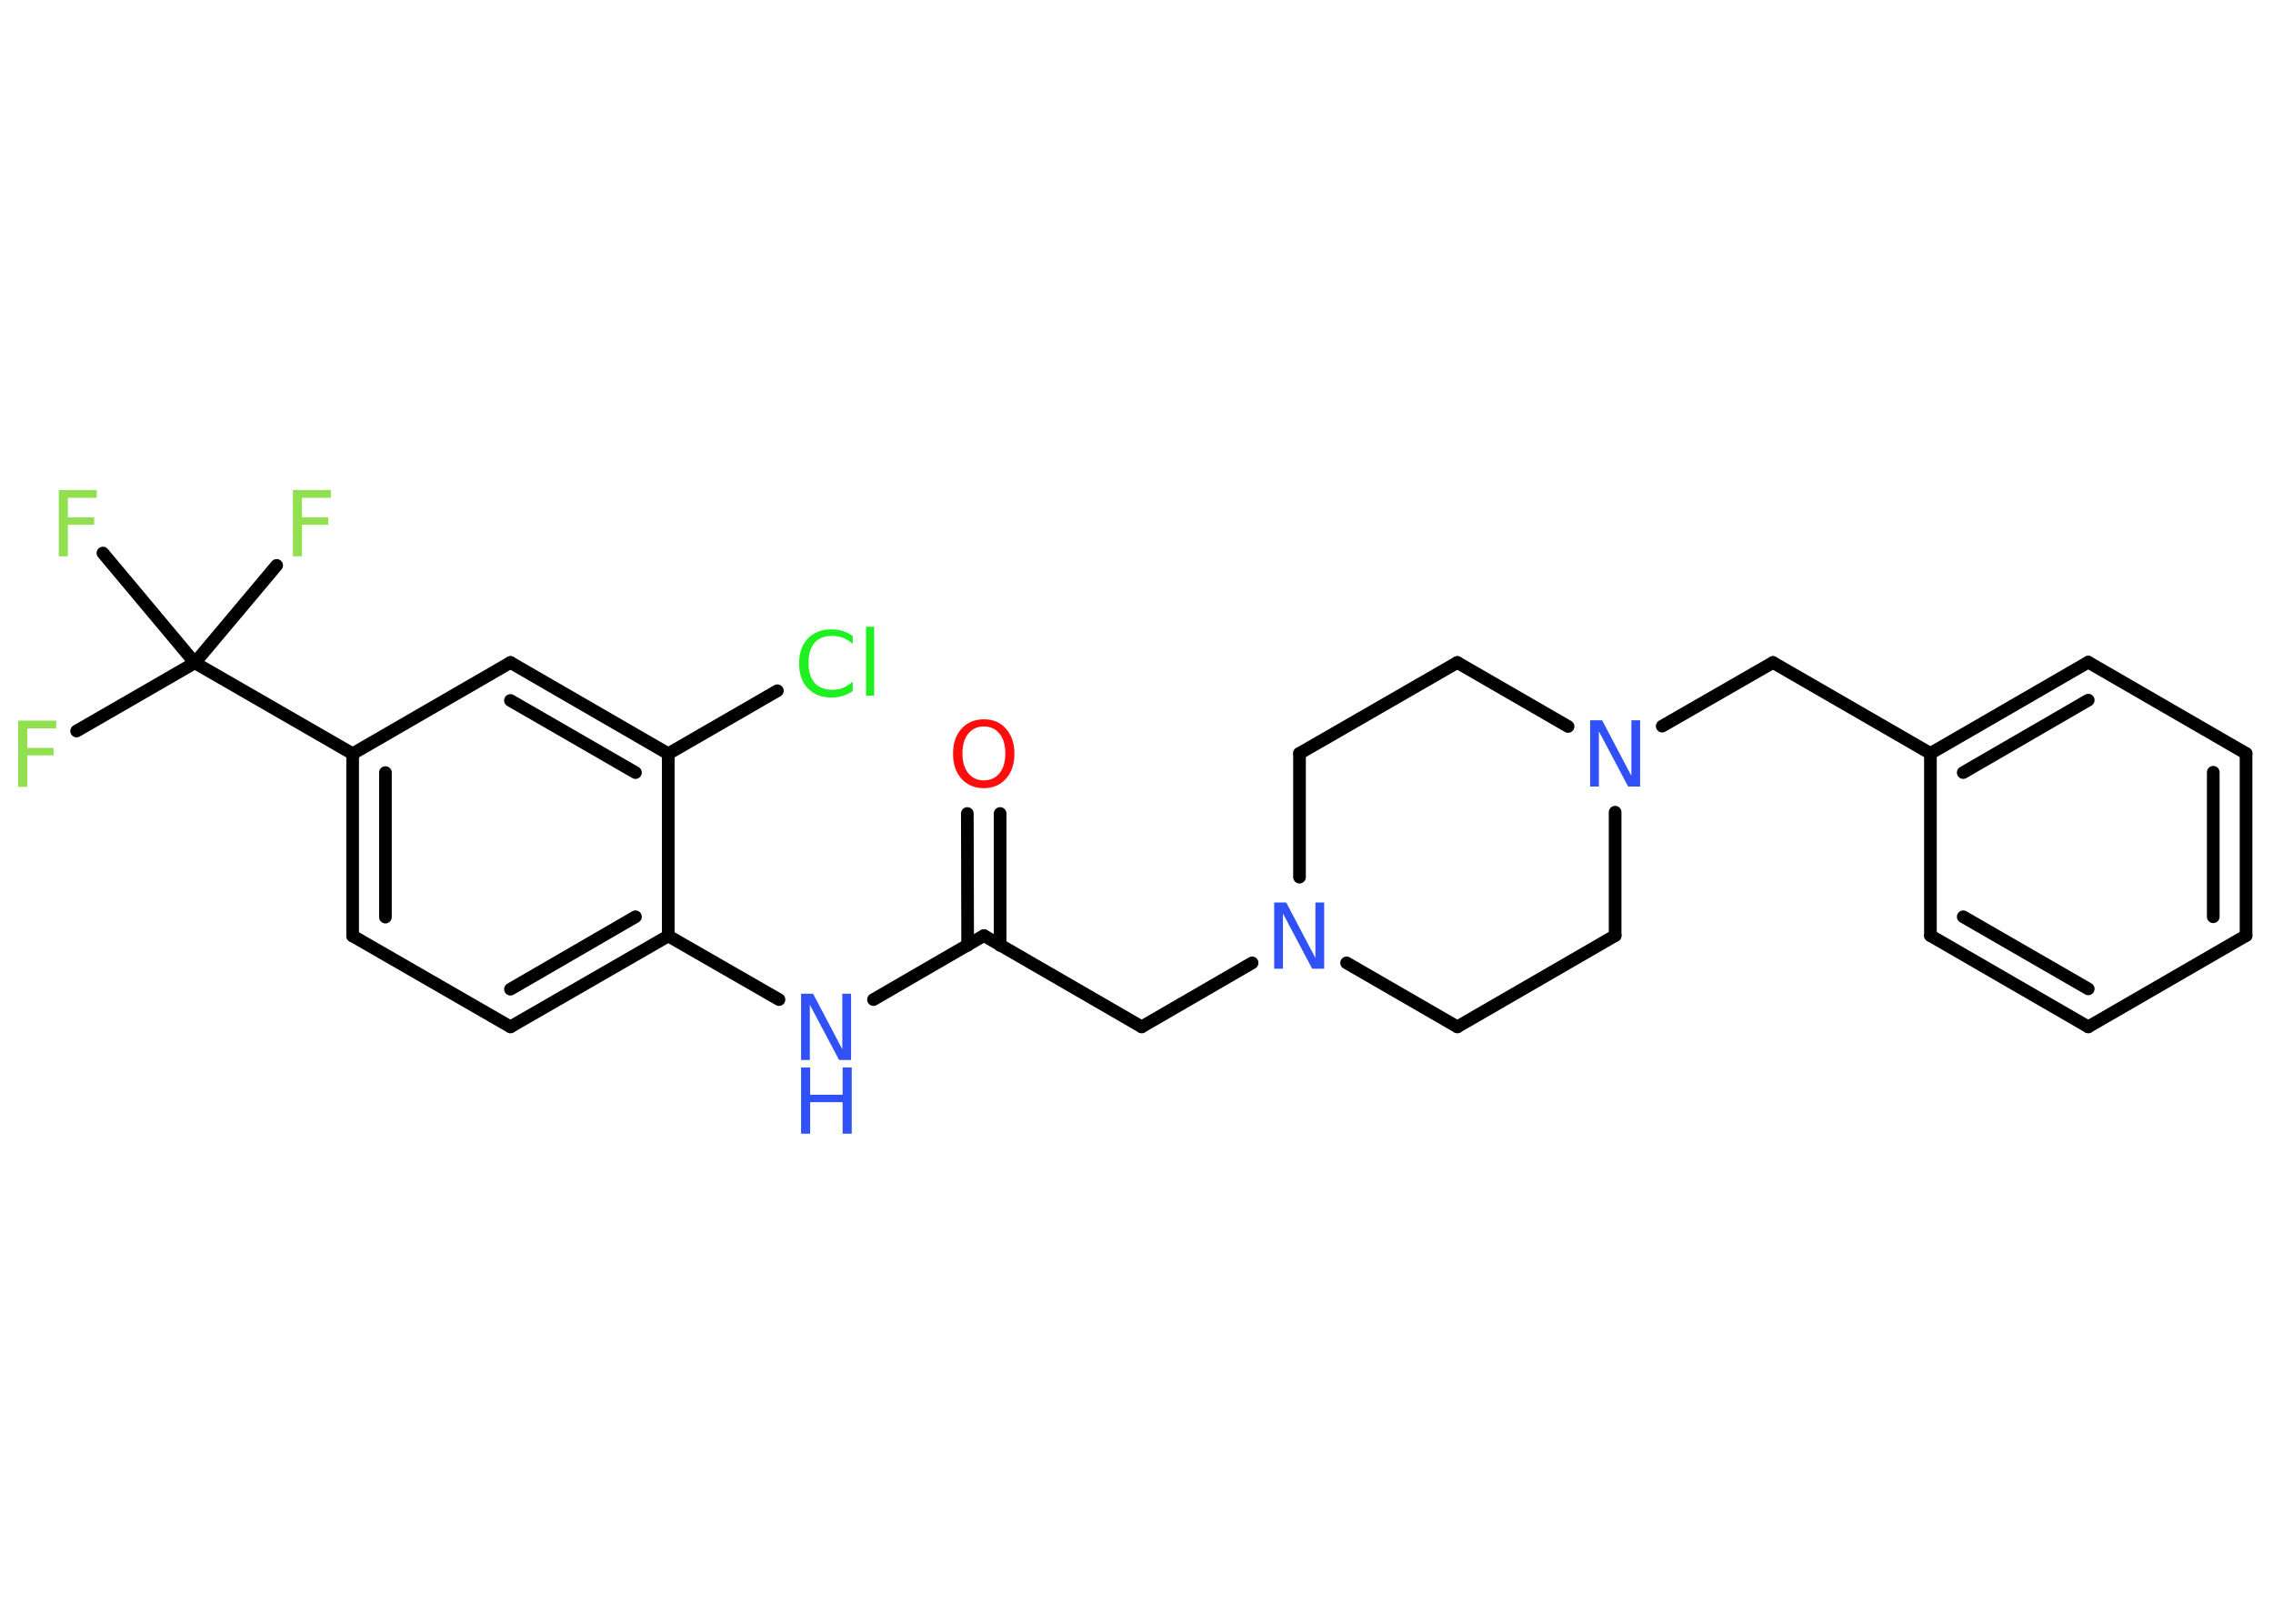 <?xml version='1.0' encoding='UTF-8'?>
<!DOCTYPE svg PUBLIC "-//W3C//DTD SVG 1.1//EN" "http://www.w3.org/Graphics/SVG/1.1/DTD/svg11.dtd">
<svg version='1.2' xmlns='http://www.w3.org/2000/svg' xmlns:xlink='http://www.w3.org/1999/xlink' width='70.0mm' height='50.0mm' viewBox='0 0 70.0 50.0'>
  <desc>Generated by the Chemistry Development Kit (http://github.com/cdk)</desc>
  <g stroke-linecap='round' stroke-linejoin='round' stroke='#000000' stroke-width='.39' fill='#3050F8'>
    <rect x='.0' y='.0' width='70.0' height='50.0' fill='#FFFFFF' stroke='none'/>
    <g id='mol1' class='mol'>
      <g id='mol1bnd1' class='bond'>
        <line x1='30.8' y1='25.05' x2='30.8' y2='29.11'/>
        <line x1='29.79' y1='25.05' x2='29.8' y2='29.11'/>
      </g>
      <line id='mol1bnd2' class='bond' x1='30.3' y1='28.81' x2='35.16' y2='31.62'/>
      <line id='mol1bnd3' class='bond' x1='35.16' y1='31.62' x2='38.56' y2='29.65'/>
      <line id='mol1bnd4' class='bond' x1='41.47' y1='29.65' x2='44.88' y2='31.62'/>
      <line id='mol1bnd5' class='bond' x1='44.88' y1='31.62' x2='49.74' y2='28.81'/>
      <line id='mol1bnd6' class='bond' x1='49.74' y1='28.81' x2='49.74' y2='25.01'/>
      <line id='mol1bnd7' class='bond' x1='51.19' y1='22.36' x2='54.6' y2='20.4'/>
      <line id='mol1bnd8' class='bond' x1='54.6' y1='20.4' x2='59.45' y2='23.2'/>
      <g id='mol1bnd9' class='bond'>
        <line x1='64.31' y1='20.39' x2='59.45' y2='23.2'/>
        <line x1='64.31' y1='21.56' x2='60.46' y2='23.79'/>
      </g>
      <line id='mol1bnd10' class='bond' x1='64.31' y1='20.39' x2='69.17' y2='23.2'/>
      <g id='mol1bnd11' class='bond'>
        <line x1='69.17' y1='28.81' x2='69.17' y2='23.2'/>
        <line x1='68.16' y1='28.23' x2='68.16' y2='23.78'/>
      </g>
      <line id='mol1bnd12' class='bond' x1='69.17' y1='28.81' x2='64.31' y2='31.62'/>
      <g id='mol1bnd13' class='bond'>
        <line x1='59.45' y1='28.81' x2='64.31' y2='31.62'/>
        <line x1='60.46' y1='28.23' x2='64.31' y2='30.45'/>
      </g>
      <line id='mol1bnd14' class='bond' x1='59.45' y1='23.2' x2='59.45' y2='28.81'/>
      <line id='mol1bnd15' class='bond' x1='48.29' y1='22.37' x2='44.88' y2='20.4'/>
      <line id='mol1bnd16' class='bond' x1='44.88' y1='20.4' x2='40.02' y2='23.2'/>
      <line id='mol1bnd17' class='bond' x1='40.02' y1='27.01' x2='40.02' y2='23.2'/>
      <line id='mol1bnd18' class='bond' x1='30.3' y1='28.81' x2='26.9' y2='30.78'/>
      <line id='mol1bnd19' class='bond' x1='23.99' y1='30.78' x2='20.58' y2='28.82'/>
      <g id='mol1bnd20' class='bond'>
        <line x1='15.72' y1='31.62' x2='20.58' y2='28.82'/>
        <line x1='15.72' y1='30.46' x2='19.57' y2='28.23'/>
      </g>
      <line id='mol1bnd21' class='bond' x1='15.72' y1='31.62' x2='10.86' y2='28.82'/>
      <g id='mol1bnd22' class='bond'>
        <line x1='10.86' y1='23.21' x2='10.86' y2='28.82'/>
        <line x1='11.87' y1='23.79' x2='11.87' y2='28.24'/>
      </g>
      <line id='mol1bnd23' class='bond' x1='10.86' y1='23.21' x2='6.0' y2='20.41'/>
      <line id='mol1bnd24' class='bond' x1='6.0' y1='20.41' x2='2.36' y2='22.51'/>
      <line id='mol1bnd25' class='bond' x1='6.0' y1='20.41' x2='8.52' y2='17.41'/>
      <line id='mol1bnd26' class='bond' x1='6.0' y1='20.41' x2='3.17' y2='17.03'/>
      <line id='mol1bnd27' class='bond' x1='10.86' y1='23.21' x2='15.72' y2='20.4'/>
      <g id='mol1bnd28' class='bond'>
        <line x1='20.58' y1='23.21' x2='15.72' y2='20.4'/>
        <line x1='19.57' y1='23.79' x2='15.72' y2='21.57'/>
      </g>
      <line id='mol1bnd29' class='bond' x1='20.58' y1='28.82' x2='20.58' y2='23.21'/>
      <line id='mol1bnd30' class='bond' x1='20.58' y1='23.21' x2='23.94' y2='21.27'/>
      <path id='mol1atm1' class='atom' d='M30.3 22.37q-.3 .0 -.48 .22q-.18 .22 -.18 .61q.0 .39 .18 .61q.18 .22 .48 .22q.3 .0 .48 -.22q.18 -.22 .18 -.61q.0 -.39 -.18 -.61q-.18 -.22 -.48 -.22zM30.3 22.15q.43 .0 .68 .29q.26 .29 .26 .77q.0 .48 -.26 .77q-.26 .29 -.68 .29q-.43 .0 -.69 -.29q-.26 -.29 -.26 -.77q.0 -.48 .26 -.77q.26 -.29 .69 -.29z' stroke='none' fill='#FF0D0D'/>
      <path id='mol1atm4' class='atom' d='M39.24 27.79h.37l.9 1.71v-1.71h.27v2.04h-.37l-.9 -1.7v1.7h-.27v-2.04z' stroke='none'/>
      <path id='mol1atm7' class='atom' d='M48.97 22.18h.37l.9 1.71v-1.71h.27v2.04h-.37l-.9 -1.7v1.7h-.27v-2.04z' stroke='none'/>
      <g id='mol1atm17' class='atom'>
        <path d='M24.67 30.6h.37l.9 1.71v-1.71h.27v2.04h-.37l-.9 -1.7v1.7h-.27v-2.04z' stroke='none'/>
        <path d='M24.67 32.87h.28v.84h1.0v-.84h.28v2.04h-.28v-.97h-1.0v.97h-.28v-2.04z' stroke='none'/>
      </g>
      <path id='mol1atm23' class='atom' d='M.56 22.19h1.17v.24h-.89v.6h.81v.23h-.81v.97h-.28v-2.04z' stroke='none' fill='#90E050'/>
      <path id='mol1atm24' class='atom' d='M9.02 15.09h1.17v.24h-.89v.6h.81v.23h-.81v.97h-.28v-2.04z' stroke='none' fill='#90E050'/>
      <path id='mol1atm25' class='atom' d='M1.81 15.09h1.17v.24h-.89v.6h.81v.23h-.81v.97h-.28v-2.04z' stroke='none' fill='#90E050'/>
      <path id='mol1atm28' class='atom' d='M26.26 19.54v.29q-.14 -.13 -.3 -.19q-.16 -.06 -.33 -.06q-.35 .0 -.54 .21q-.19 .21 -.19 .62q.0 .4 .19 .62q.19 .21 .54 .21q.18 .0 .33 -.06q.16 -.06 .3 -.19v.29q-.14 .1 -.31 .15q-.16 .05 -.34 .05q-.46 .0 -.73 -.28q-.27 -.28 -.27 -.77q.0 -.49 .27 -.77q.27 -.28 .73 -.28q.18 .0 .34 .05q.16 .05 .3 .15zM26.67 19.3h.25v2.12h-.25v-2.12z' stroke='none' fill='#1FF01F'/>
    </g>
  </g>
</svg>
